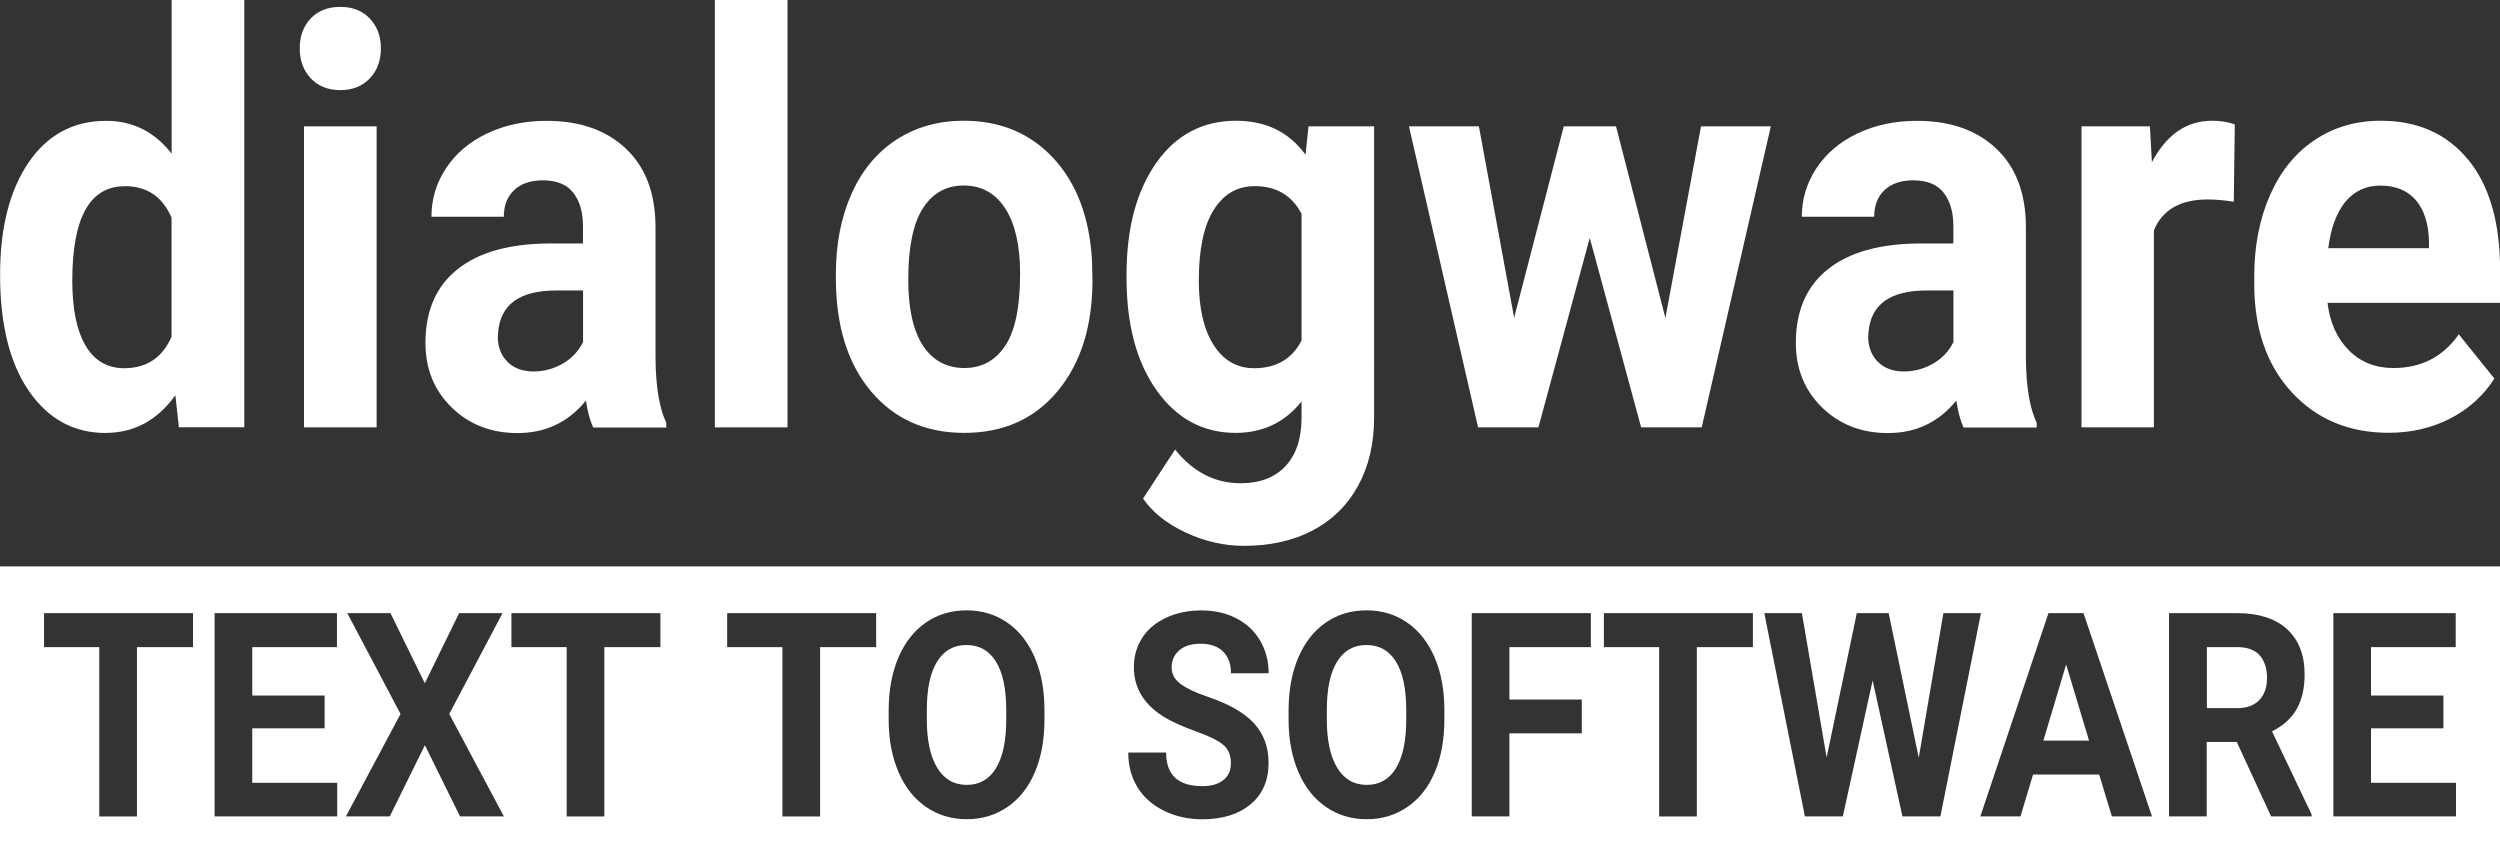 <?xml version="1.0" encoding="UTF-8"?>
<svg id="Layer_2" data-name="Layer 2" xmlns="http://www.w3.org/2000/svg" viewBox="0 0 276 95.3">
  <rect x="0" y="0" width="276" height="95.3" fill="#333333" stroke="none"/>
  <defs>
    <style>
      .cls-1 {
        fill: #fff;
      }
    </style>
  </defs>
  <g id="Layer_1-2" data-name="Layer 1">
    <g>
      <path class="cls-1" d="M11.67,47.79c3.13,0,5.69-1.38,7.69-4.15l.39,3.53h7.22V0h-8.02V16.96c-1.9-2.42-4.3-3.62-7.22-3.62-3.63,0-6.49,1.54-8.58,4.61-2.09,3.07-3.14,7.2-3.14,12.38,0,5.49,1.06,9.77,3.19,12.85,2.13,3.08,4.95,4.62,8.47,4.62Zm2.1-27.24c2.45,0,4.17,1.16,5.17,3.48v13.14c-1.01,2.32-2.76,3.48-5.23,3.48-1.86,0-3.28-.83-4.26-2.49-.98-1.66-1.47-4.05-1.47-7.17,0-6.95,1.93-10.43,5.78-10.43Z"/>
      <path class="cls-1" d="M37.57,9.95c1.34,0,2.43-.43,3.25-1.29,.82-.86,1.23-1.97,1.23-3.32s-.41-2.43-1.22-3.29c-.81-.86-1.9-1.29-3.26-1.29s-2.47,.43-3.28,1.29c-.8,.86-1.2,1.96-1.2,3.29s.41,2.46,1.23,3.32c.82,.86,1.9,1.29,3.25,1.29Z"/>
      <rect class="cls-1" x="33.56" y="13.95" width="8.02" height="33.23"/>
      <path class="cls-1" d="M60.68,26.88c-4.44,.02-7.84,.97-10.19,2.86-2.35,1.88-3.52,4.59-3.52,8.11,0,2.87,.96,5.24,2.89,7.13,1.93,1.88,4.35,2.83,7.28,2.83,3.1,0,5.61-1.2,7.55-3.59,.17,1.19,.43,2.18,.8,2.98h8.07v-.52c-.77-1.62-1.17-4-1.19-7.16v-14.41c0-3.73-1.08-6.62-3.25-8.68-2.17-2.06-5.09-3.09-8.78-3.09-2.43,0-4.63,.47-6.58,1.4-1.95,.93-3.46,2.22-4.53,3.85s-1.6,3.42-1.6,5.34h7.99c0-1.25,.38-2.23,1.15-2.95,.76-.72,1.82-1.07,3.17-1.07,1.53,0,2.65,.46,3.36,1.38,.71,.92,1.06,2.15,1.06,3.69v1.9h-3.68Zm3.68,10.9c-.48,.98-1.22,1.77-2.21,2.35-1,.58-2.08,.88-3.26,.88s-2.18-.36-2.88-1.08c-.7-.72-1.05-1.63-1.05-2.73l.03-.52c.26-3.07,2.39-4.61,6.39-4.61h2.99v5.71Z"/>
      <rect class="cls-1" x="78.92" width="8.02" height="47.18"/>
      <path class="cls-1" d="M106.46,47.79c4.31,0,7.75-1.54,10.31-4.62,2.56-3.08,3.84-7.17,3.84-12.27l-.06-2.27c-.29-4.71-1.72-8.44-4.27-11.18-2.55-2.74-5.85-4.12-9.88-4.12-2.84,0-5.33,.71-7.48,2.12-2.15,1.41-3.79,3.41-4.93,5.99-1.14,2.58-1.71,5.52-1.71,8.81v.4c0,5.28,1.28,9.46,3.86,12.53,2.57,3.07,6.01,4.61,10.32,4.61Zm-4.59-24.77c1.07-1.69,2.58-2.54,4.53-2.54s3.5,.85,4.59,2.55c1.09,1.7,1.63,4.1,1.63,7.2,0,3.63-.54,6.27-1.63,7.92-1.09,1.65-2.6,2.48-4.53,2.48s-3.52-.84-4.59-2.51-1.6-4.09-1.6-7.24c0-3.55,.53-6.17,1.6-7.86Z"/>
      <path class="cls-1" d="M136.42,47.79c3,0,5.43-1.16,7.27-3.47v1.78c0,2.31-.59,4.1-1.77,5.36-1.18,1.26-2.83,1.89-4.95,1.89-2.84,0-5.25-1.24-7.24-3.72l-3.54,5.41c1.07,1.54,2.64,2.79,4.73,3.76,2.08,.97,4.22,1.46,6.41,1.46,2.89,0,5.42-.56,7.57-1.69,2.16-1.13,3.83-2.76,5.02-4.92,1.19-2.15,1.78-4.68,1.78-7.59V13.95h-7.24l-.33,3.13c-1.82-2.5-4.38-3.75-7.66-3.75-3.7,0-6.65,1.56-8.83,4.67-2.18,3.11-3.27,7.22-3.27,12.32v.37c0,5.16,1.11,9.3,3.33,12.42,2.22,3.12,5.13,4.68,8.72,4.68Zm-2.42-24.63c1.1-1.74,2.6-2.61,4.52-2.61,2.38,0,4.1,1.02,5.17,3.05v14c-1.05,2.03-2.79,3.05-5.23,3.05-1.9,0-3.39-.86-4.48-2.57s-1.63-4.08-1.63-7.09c0-3.47,.55-6.07,1.64-7.81Z"/>
      <polygon class="cls-1" points="169.84 47.18 175.51 26.26 181.18 47.18 187.87 47.18 195.5 13.95 187.79 13.95 183.86 35.11 178.41 13.95 172.64 13.95 167.16 35.08 163.27 13.95 155.55 13.95 163.18 47.18 169.84 47.18"/>
      <path class="cls-1" d="M211.97,26.88c-4.44,.02-7.84,.97-10.19,2.86-2.35,1.88-3.52,4.59-3.52,8.11,0,2.87,.96,5.24,2.89,7.13,1.93,1.88,4.35,2.83,7.28,2.83,3.1,0,5.61-1.2,7.55-3.59,.17,1.19,.43,2.18,.8,2.98h8.07v-.52c-.77-1.62-1.17-4-1.19-7.16v-14.41c0-3.73-1.08-6.62-3.25-8.68-2.17-2.06-5.09-3.09-8.78-3.09-2.43,0-4.63,.47-6.58,1.4-1.95,.93-3.46,2.22-4.53,3.85s-1.6,3.42-1.6,5.34h7.99c0-1.25,.38-2.23,1.15-2.95,.76-.72,1.82-1.07,3.17-1.07,1.53,0,2.65,.46,3.36,1.38,.71,.92,1.06,2.15,1.06,3.69v1.9h-3.68Zm3.68,10.9c-.48,.98-1.22,1.77-2.21,2.35-1,.58-2.08,.88-3.26,.88s-2.17-.36-2.88-1.08c-.7-.72-1.05-1.63-1.05-2.73l.03-.52c.26-3.07,2.39-4.61,6.39-4.61h2.99v5.71Z"/>
      <path class="cls-1" d="M237.79,25.43c.94-2.27,2.92-3.41,5.94-3.41,.83,0,1.79,.08,2.88,.25l.11-8.54c-.77-.27-1.6-.4-2.49-.4-2.84,0-5.06,1.53-6.66,4.58l-.22-3.96h-7.55V47.18h7.99V25.43Z"/>
      <path class="cls-1" d="M272.48,17.63c-2.35-2.87-5.57-4.3-9.66-4.3-2.73,0-5.16,.71-7.28,2.13-2.13,1.42-3.77,3.45-4.93,6.08-1.16,2.63-1.74,5.62-1.74,8.95v.86c0,4.98,1.38,8.96,4.13,11.95,2.76,2.99,6.33,4.48,10.71,4.48,2.49,0,4.76-.53,6.8-1.58,2.05-1.06,3.67-2.52,4.87-4.41l-3.93-4.88c-1.73,2.48-4.14,3.72-7.22,3.72-1.99,0-3.64-.66-4.93-1.97-1.3-1.31-2.08-3.05-2.34-5.22h19.05v-3.62c0-5.26-1.18-9.33-3.52-12.19Zm-4.33,9.77h-11.11c.28-2.22,.91-3.93,1.89-5.12s2.27-1.79,3.86-1.79c1.69,0,3,.54,3.93,1.62,.92,1.08,1.4,2.61,1.44,4.58v.71Z"/>
      <path class="cls-1" d="M0,95.3H276V62.53H0v32.78Zm257.6-27.61h13.51v3.75h-9.35v5.35h7.99v3.62h-7.99v6.01h9.38v3.71h-13.54v-22.44Zm-18.13,0h7.5c2.39,0,4.23,.59,5.52,1.77,1.29,1.18,1.94,2.85,1.94,5.01,0,1.53-.3,2.81-.89,3.83s-1.5,1.84-2.71,2.44l4.37,9.17v.22h-4.47l-3.79-8.22h-3.32v8.22h-4.16v-22.44Zm-9.45,0l7.56,22.44h-4.43l-1.4-4.62h-7.3l-1.39,4.62h-4.43l7.52-22.44h3.86Zm-31.09,0l2.73,15.94,3.33-15.94h3.52l3.32,15.97,2.72-15.97h4.15l-4.48,22.44h-4.19l-3.29-15.01-3.29,15.01h-4.19l-4.48-22.44h4.15Zm-21.86,0h16.45v3.75h-6.19v18.7h-4.16v-18.7h-6.1v-3.75Zm-14.59,0h13.15v3.75h-8.99v5.79h7.99v3.73h-7.99v9.17h-4.16v-22.44Zm-20.22,10.74c0-2.21,.36-4.15,1.07-5.83,.72-1.68,1.73-2.97,3.04-3.87,1.31-.9,2.8-1.35,4.49-1.35s3.18,.45,4.49,1.35c1.31,.9,2.32,2.19,3.04,3.87,.72,1.68,1.07,3.62,1.07,5.82v1c0,2.21-.35,4.15-1.05,5.81-.7,1.66-1.71,2.95-3.02,3.85-1.31,.9-2.81,1.36-4.5,1.36s-3.17-.45-4.48-1.34c-1.31-.89-2.33-2.17-3.05-3.83-.72-1.66-1.09-3.57-1.1-5.73v-1.11Zm-7.21,3.8c-.55-.47-1.55-.96-3-1.48-1.44-.52-2.58-1.03-3.43-1.53-2.29-1.38-3.44-3.23-3.44-5.56,0-1.21,.31-2.29,.92-3.24,.61-.95,1.5-1.69,2.65-2.23,1.15-.53,2.44-.8,3.88-.8s2.73,.29,3.86,.87c1.13,.58,2,1.4,2.63,2.46,.62,1.06,.94,2.26,.94,3.61h-4.16c0-1.03-.29-1.83-.87-2.4-.58-.57-1.4-.86-2.46-.86s-1.81,.24-2.37,.72c-.56,.48-.85,1.11-.85,1.89,0,.73,.33,1.34,.99,1.83,.66,.49,1.64,.96,2.92,1.39,2.37,.79,4.09,1.77,5.17,2.94,1.08,1.17,1.62,2.63,1.62,4.38,0,1.94-.66,3.47-1.98,4.57-1.32,1.1-3.1,1.66-5.34,1.66-1.55,0-2.97-.32-4.24-.95-1.28-.63-2.25-1.5-2.92-2.6-.67-1.1-1.01-2.37-1.01-3.82h4.18c0,2.48,1.33,3.71,4,3.71,.99,0,1.76-.22,2.32-.67s.83-1.07,.83-1.87c0-.87-.28-1.54-.83-2.01Zm-36.94-3.8c0-2.21,.36-4.15,1.07-5.83,.72-1.68,1.73-2.97,3.04-3.87,1.31-.9,2.8-1.35,4.49-1.35s3.18,.45,4.49,1.35c1.31,.9,2.32,2.19,3.04,3.87,.72,1.68,1.07,3.62,1.07,5.82v1c0,2.21-.35,4.15-1.05,5.81-.7,1.66-1.71,2.95-3.02,3.85-1.31,.9-2.81,1.36-4.5,1.36s-3.17-.45-4.48-1.34c-1.31-.89-2.33-2.17-3.05-3.83-.72-1.66-1.09-3.57-1.1-5.73v-1.11Zm-17.83-10.74h16.45v3.75h-6.19v18.7h-4.16v-18.7h-6.1v-3.75Zm-23.82,0h16.45v3.75h-6.19v18.7h-4.16v-18.7h-6.1v-3.75Zm-18.14,0h4.79l3.79,7.74,3.79-7.74h4.79l-5.88,11.13,6.03,11.31h-4.84l-3.88-7.86-3.88,7.86h-4.84l6.03-11.31-5.88-11.13Zm-14.63,0h13.51v3.75h-9.35v5.35h7.99v3.62h-7.99v6.01h9.38v3.71h-13.54v-22.44Zm-18.82,0H21.31v3.75h-6.19v18.7h-4.16v-18.7H4.86v-3.75Z"/>
      <path class="cls-1" d="M249.42,77.29c.57-.59,.86-1.4,.86-2.44s-.27-1.89-.81-2.5c-.54-.61-1.37-.91-2.49-.91h-3.34v6.74h3.36c1.04,0,1.85-.3,2.43-.89Z"/>
      <polygon class="cls-1" points="228.1 73.36 225.59 81.76 230.63 81.76 228.1 73.36"/>
      <path class="cls-1" d="M150.89,86.65c1.4,0,2.47-.61,3.22-1.83,.75-1.22,1.13-2.99,1.14-5.33v-1.09c0-2.35-.38-4.14-1.14-5.36-.76-1.22-1.84-1.83-3.25-1.83s-2.47,.6-3.23,1.81c-.76,1.21-1.14,2.98-1.15,5.31v1.09c0,2.29,.38,4.07,1.14,5.33,.76,1.26,1.85,1.9,3.27,1.9Z"/>
      <path class="cls-1" d="M106.73,86.65c1.4,0,2.47-.61,3.22-1.83,.75-1.22,1.13-2.99,1.14-5.33v-1.09c0-2.35-.38-4.14-1.14-5.36-.76-1.22-1.84-1.83-3.25-1.83s-2.47,.6-3.23,1.81c-.76,1.21-1.14,2.98-1.15,5.31v1.09c0,2.29,.38,4.07,1.14,5.33,.76,1.26,1.85,1.9,3.27,1.9Z"/>
    </g>
  </g>
</svg>
